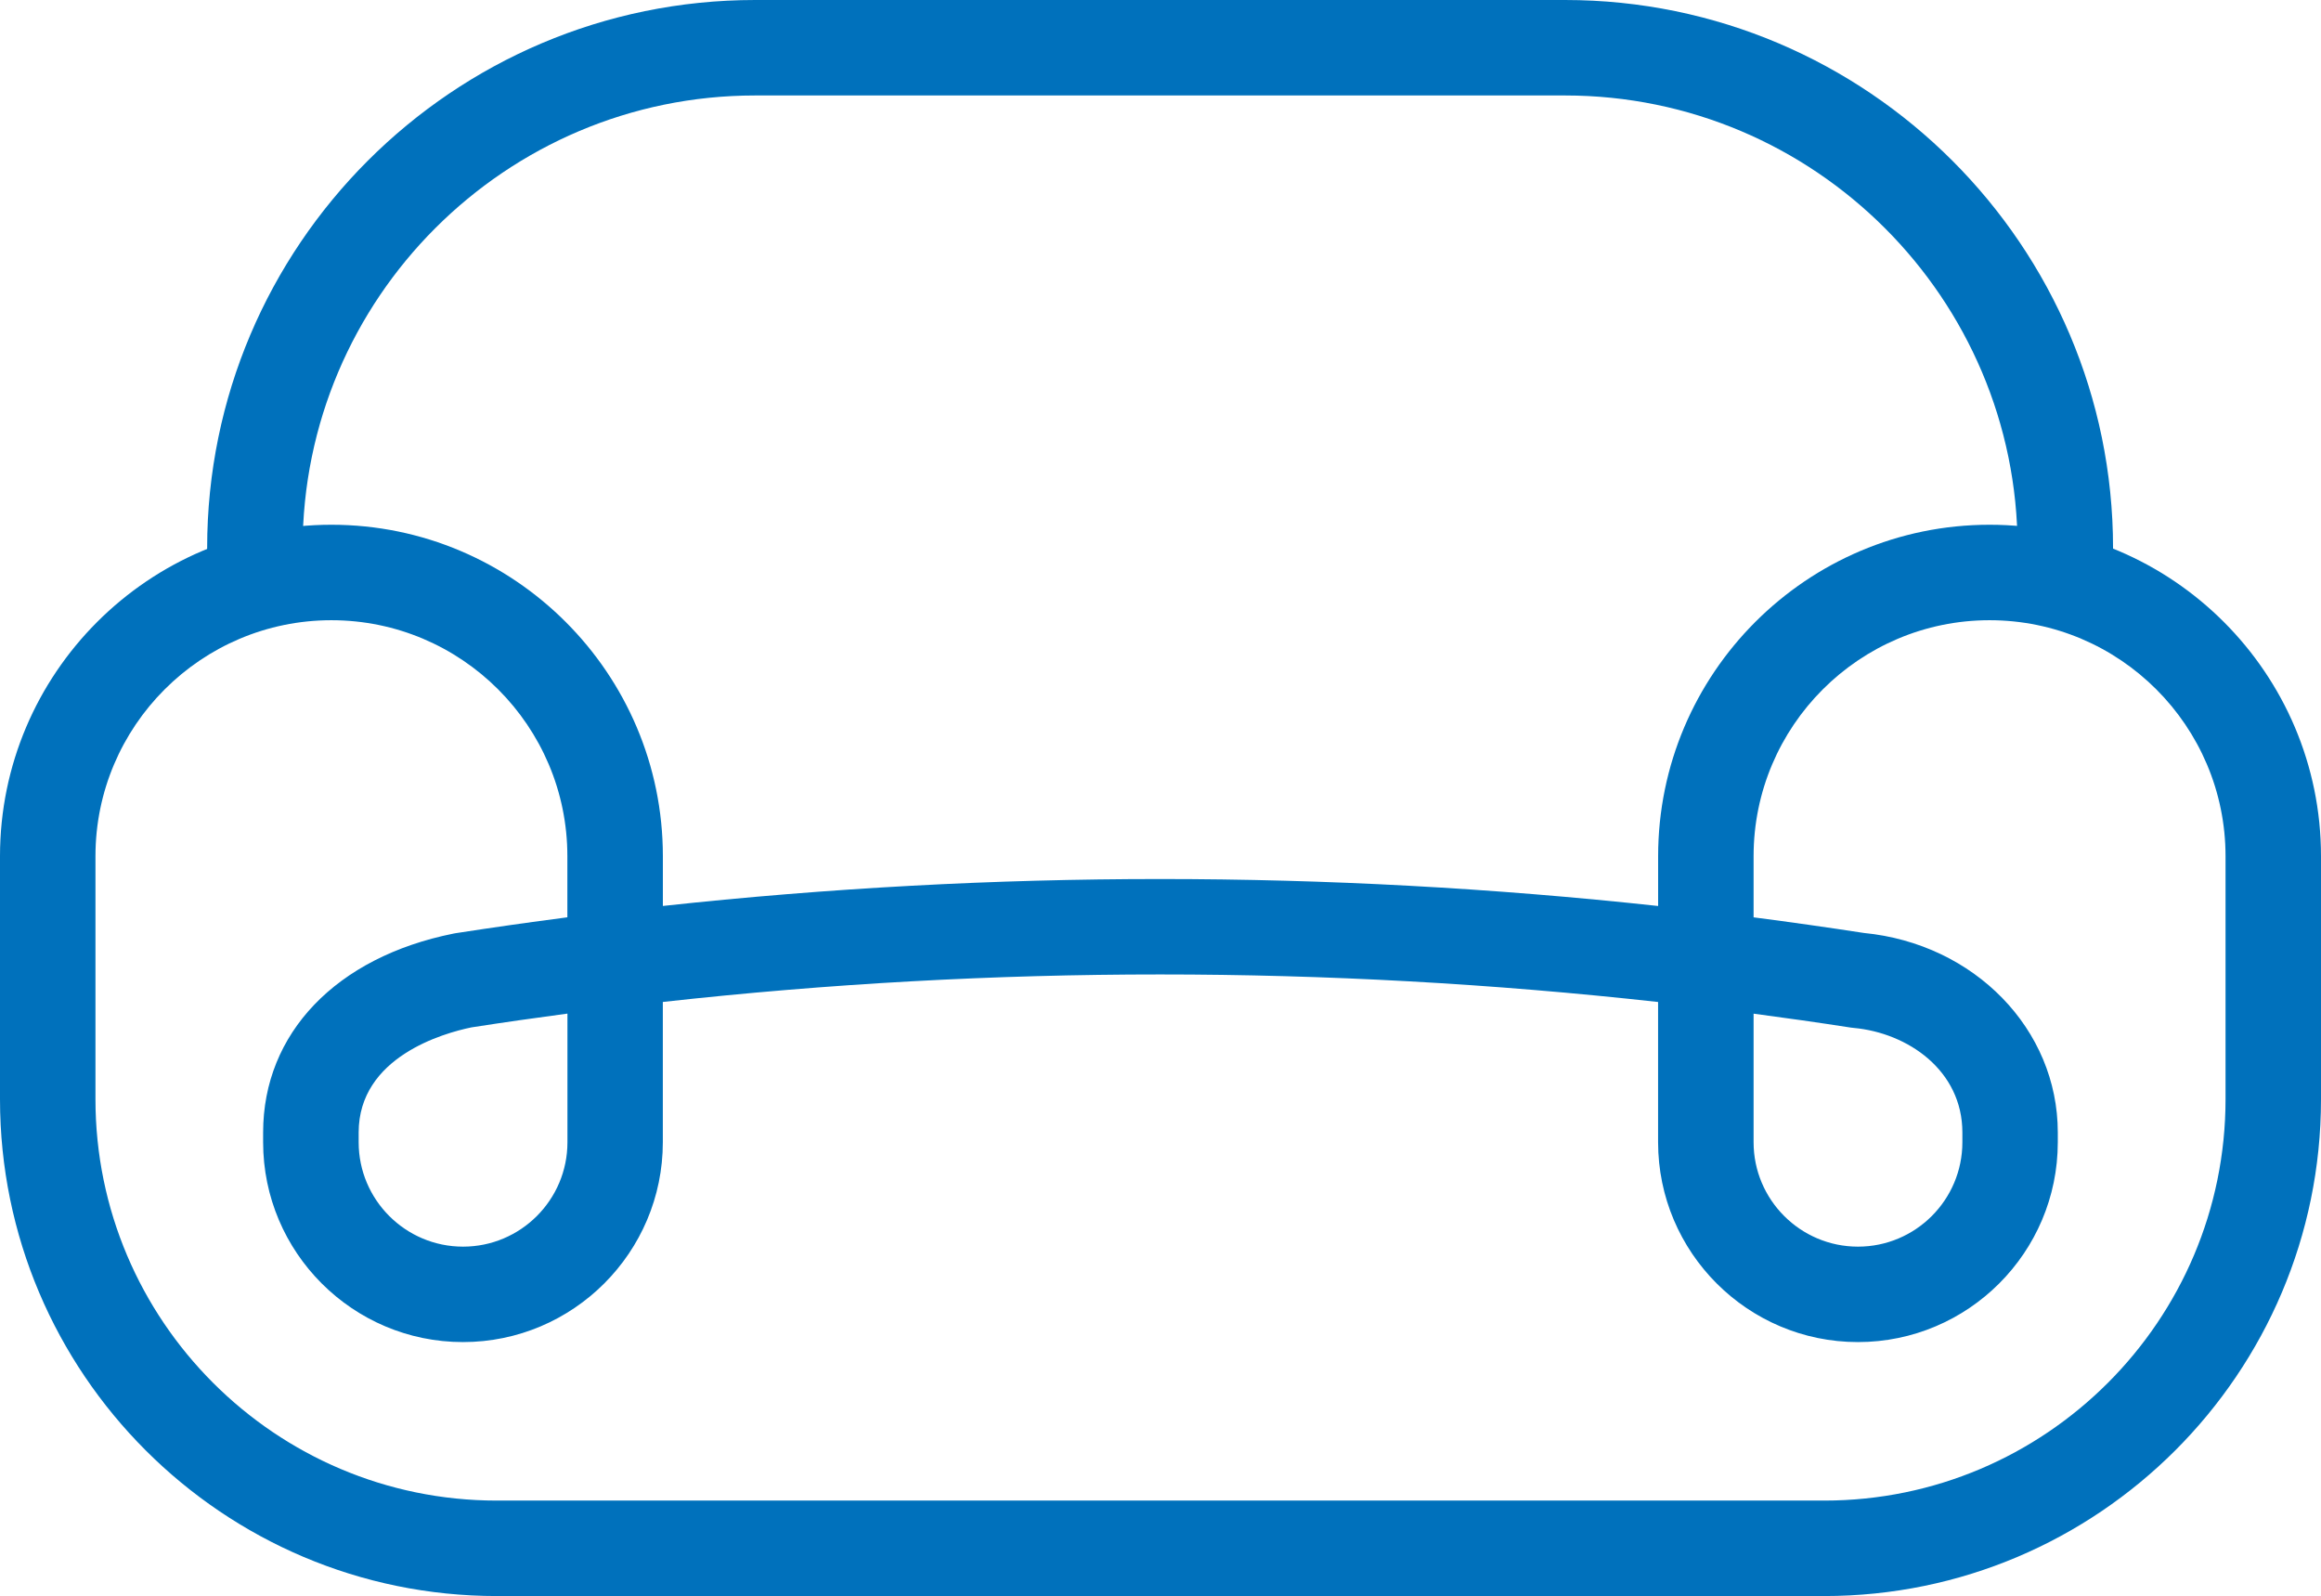 <?xml version="1.0" encoding="UTF-8"?><svg id="Camada_2" xmlns="http://www.w3.org/2000/svg" viewBox="0 0 607.85 417.97"><defs><style>.cls-1{fill:#0071bc;}</style></defs><g id="Camada_1-2"><path class="cls-1" d="m553.39,151.44h-25v-7.93c0-65.35-53.16-118.51-118.51-118.51h-212.12c-65.35,0-118.51,53.16-118.51,118.51v7.34h-25v-7.34C54.25,64.38,118.63,0,197.76,0h212.12c79.13,0,143.51,64.38,143.51,143.51v7.93Z"/><path class="cls-1" d="m477.74,417.97H130.11C58.37,417.97,0,359.61,0,287.86v-63.64c0-47.86,38.94-86.8,86.8-86.8s86.8,38.94,86.8,86.8v13.03c86.61-9.4,173.9-9.4,260.65.01v-13.04c0-47.86,38.94-86.8,86.8-86.8s86.8,38.94,86.8,86.8v63.64c0,71.74-58.37,130.11-130.11,130.11ZM86.8,162.42c-34.08,0-61.8,27.72-61.8,61.8v63.64c0,57.96,47.15,105.11,105.11,105.11h347.63c57.96,0,105.11-47.15,105.11-105.11v-63.64c0-34.08-27.72-61.8-61.8-61.8s-61.8,27.72-61.8,61.8v16.01c9.63,1.25,19.26,2.61,28.88,4.09,28.99,2.83,50.79,25.22,50.79,52.25v2.55c0,28.86-23.48,52.34-52.34,52.34s-52.34-23.48-52.34-52.34v-36.72c-86.75-9.61-174.04-9.62-260.65-.01v36.73c0,28.86-23.48,52.34-52.34,52.34s-52.34-23.48-52.34-52.34v-2.55c0-25.96,19.11-45.92,49.88-52.09l.55-.1c9.74-1.5,19.49-2.89,29.25-4.16v-16c0-34.08-27.72-61.8-61.8-61.8Zm372.45,103.03v33.68c0,15.07,12.26,27.34,27.34,27.34s27.34-12.26,27.34-27.34v-2.55c0-16.28-14.32-26.1-28.47-27.39l-.77-.09c-8.47-1.31-16.95-2.52-25.43-3.64Zm-335.78,3.6c-7.28,1.5-29.54,7.72-29.54,27.53v2.55c0,15.07,12.26,27.34,27.34,27.34s27.34-12.26,27.34-27.34v-33.69c-8.39,1.11-16.76,2.31-25.14,3.61Z"/></g></svg>